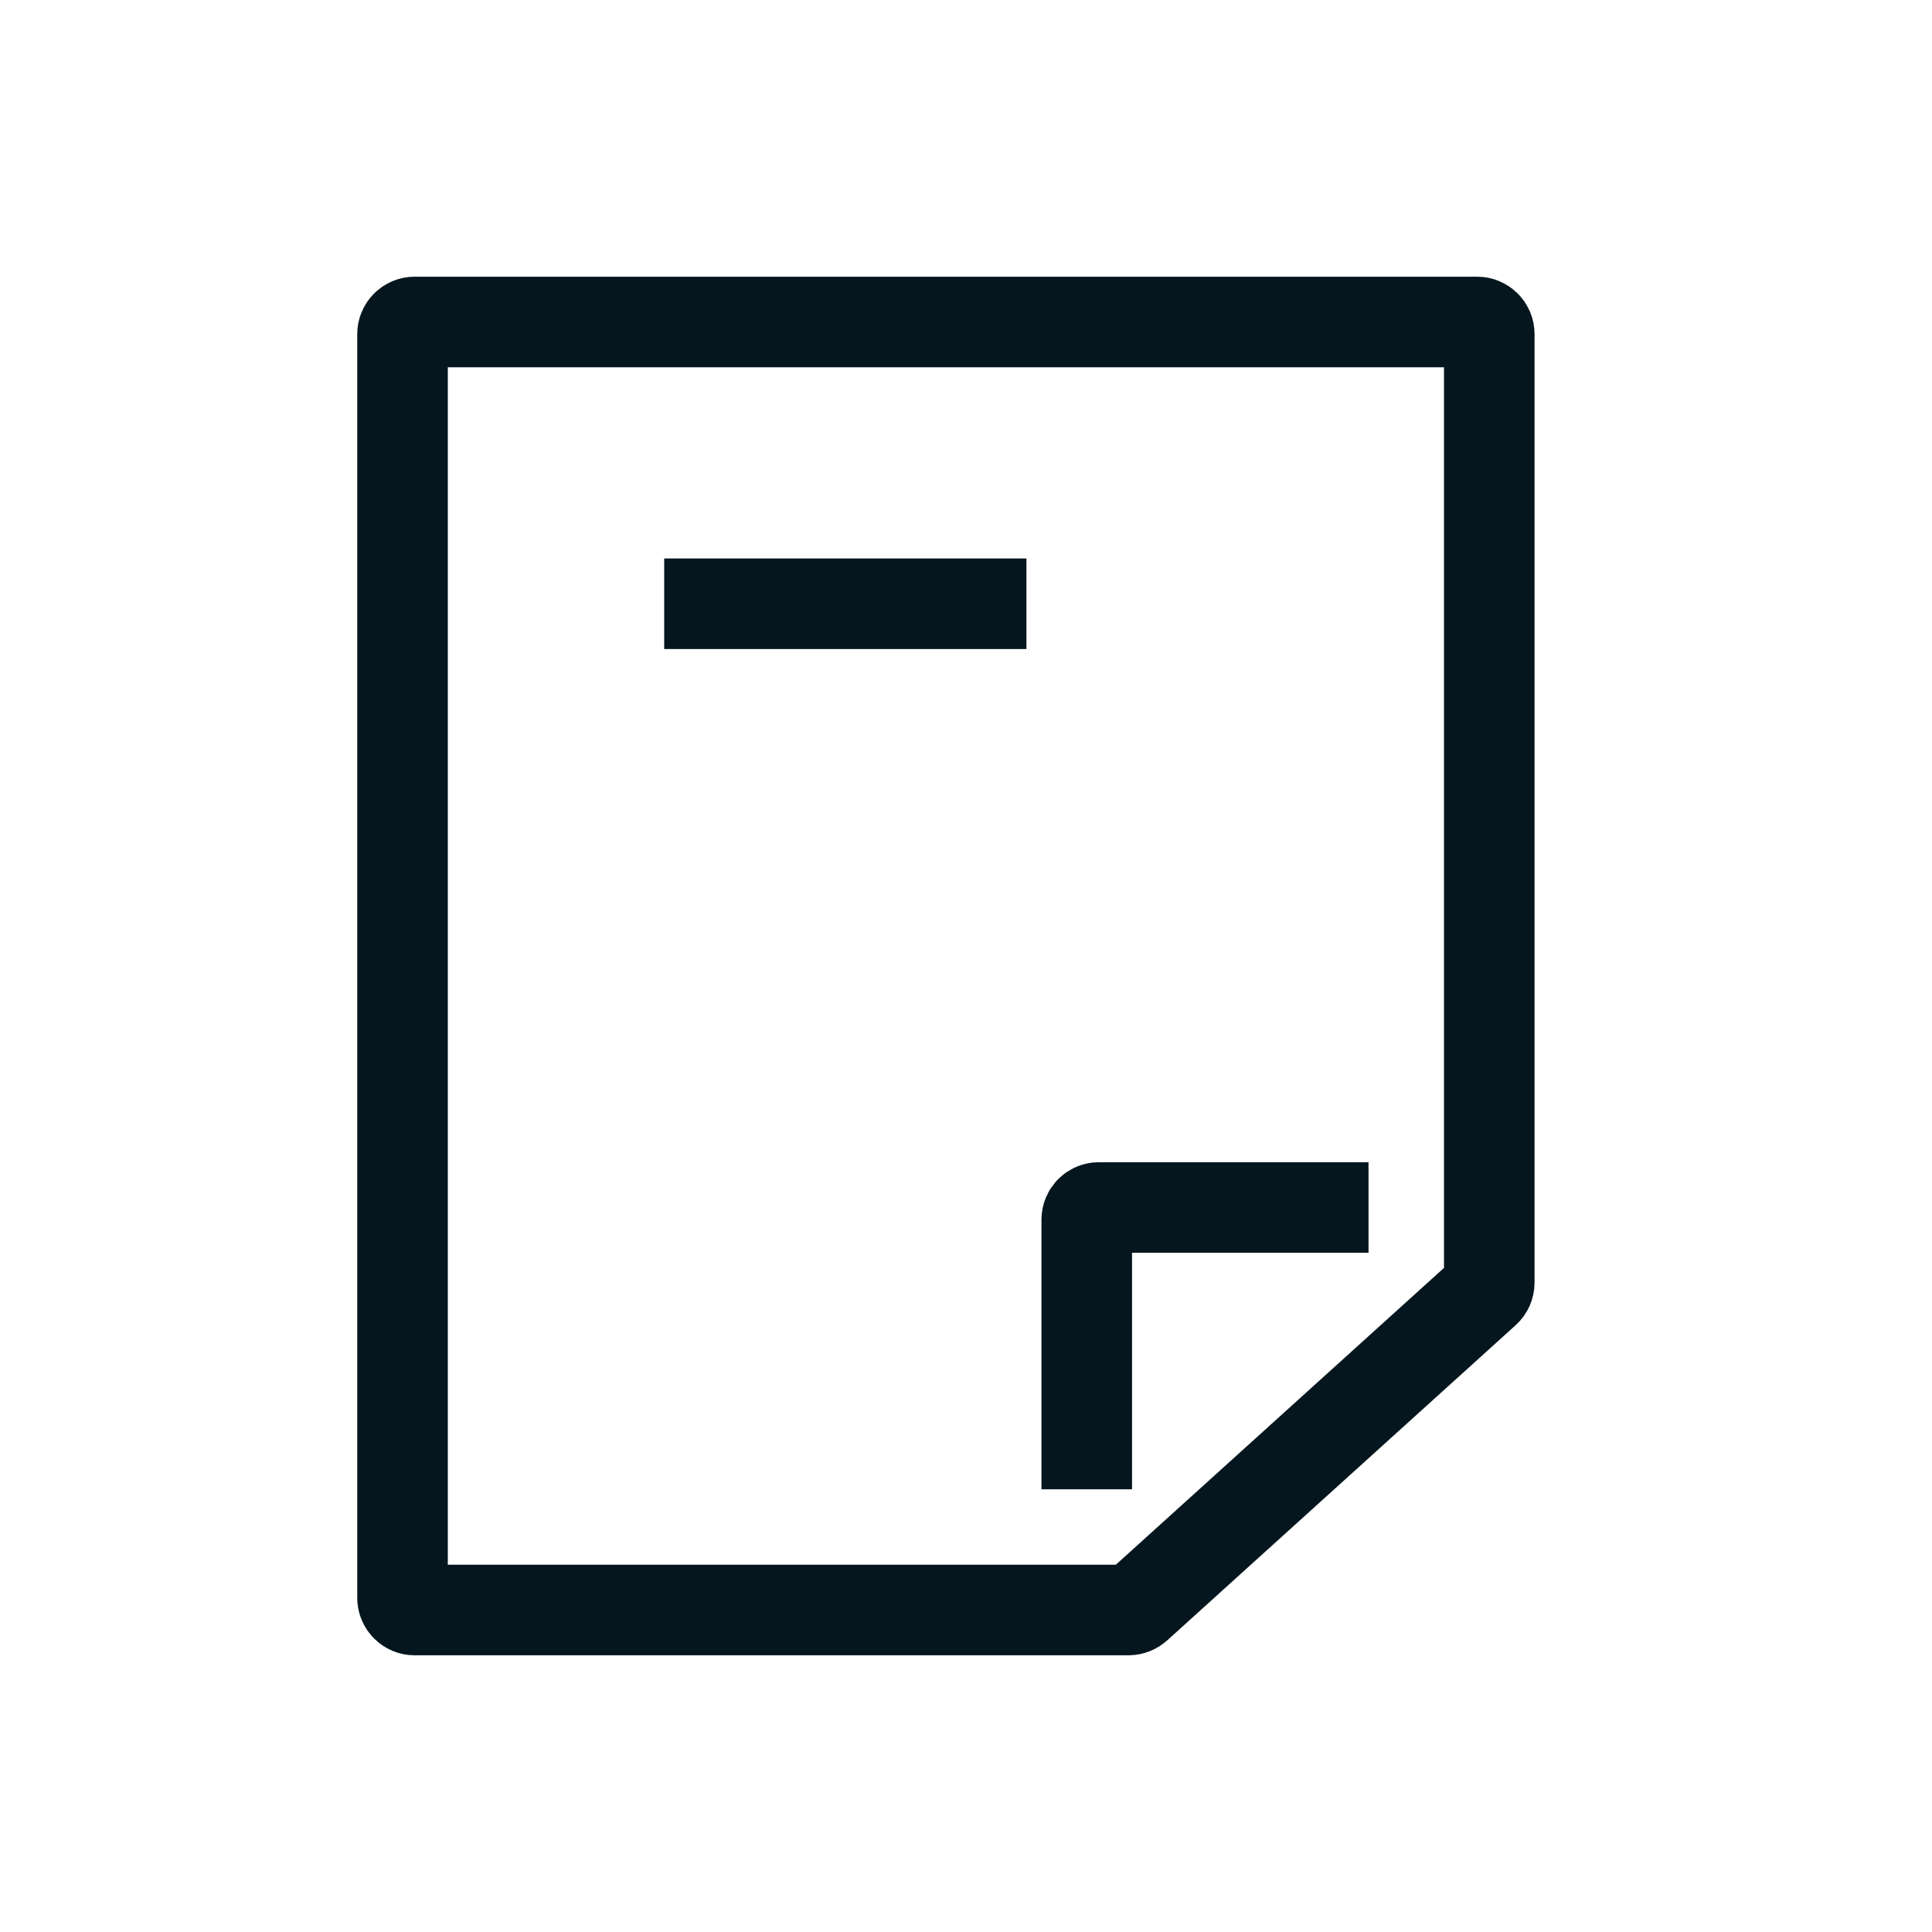 <svg width="32" height="32" viewBox="0 0 32 32" fill="none" xmlns="http://www.w3.org/2000/svg">
<path d="M22.667 20H18.2C18.09 20 18 20.09 18 20.2V24.667" stroke="#06161E" stroke-width="1.5"/>
<path d="M6.867 5.333H24.467C24.577 5.333 24.667 5.423 24.667 5.533V21.244C24.667 21.301 24.643 21.355 24.601 21.393L18.828 26.615C18.791 26.648 18.743 26.667 18.693 26.667H6.867C6.757 26.667 6.667 26.577 6.667 26.467V5.533C6.667 5.423 6.757 5.333 6.867 5.333Z" stroke="#06161E" stroke-width="1.5"/>
<path d="M11.001 10H17.001" stroke="#06161E" stroke-width="1.5"/>
</svg>
